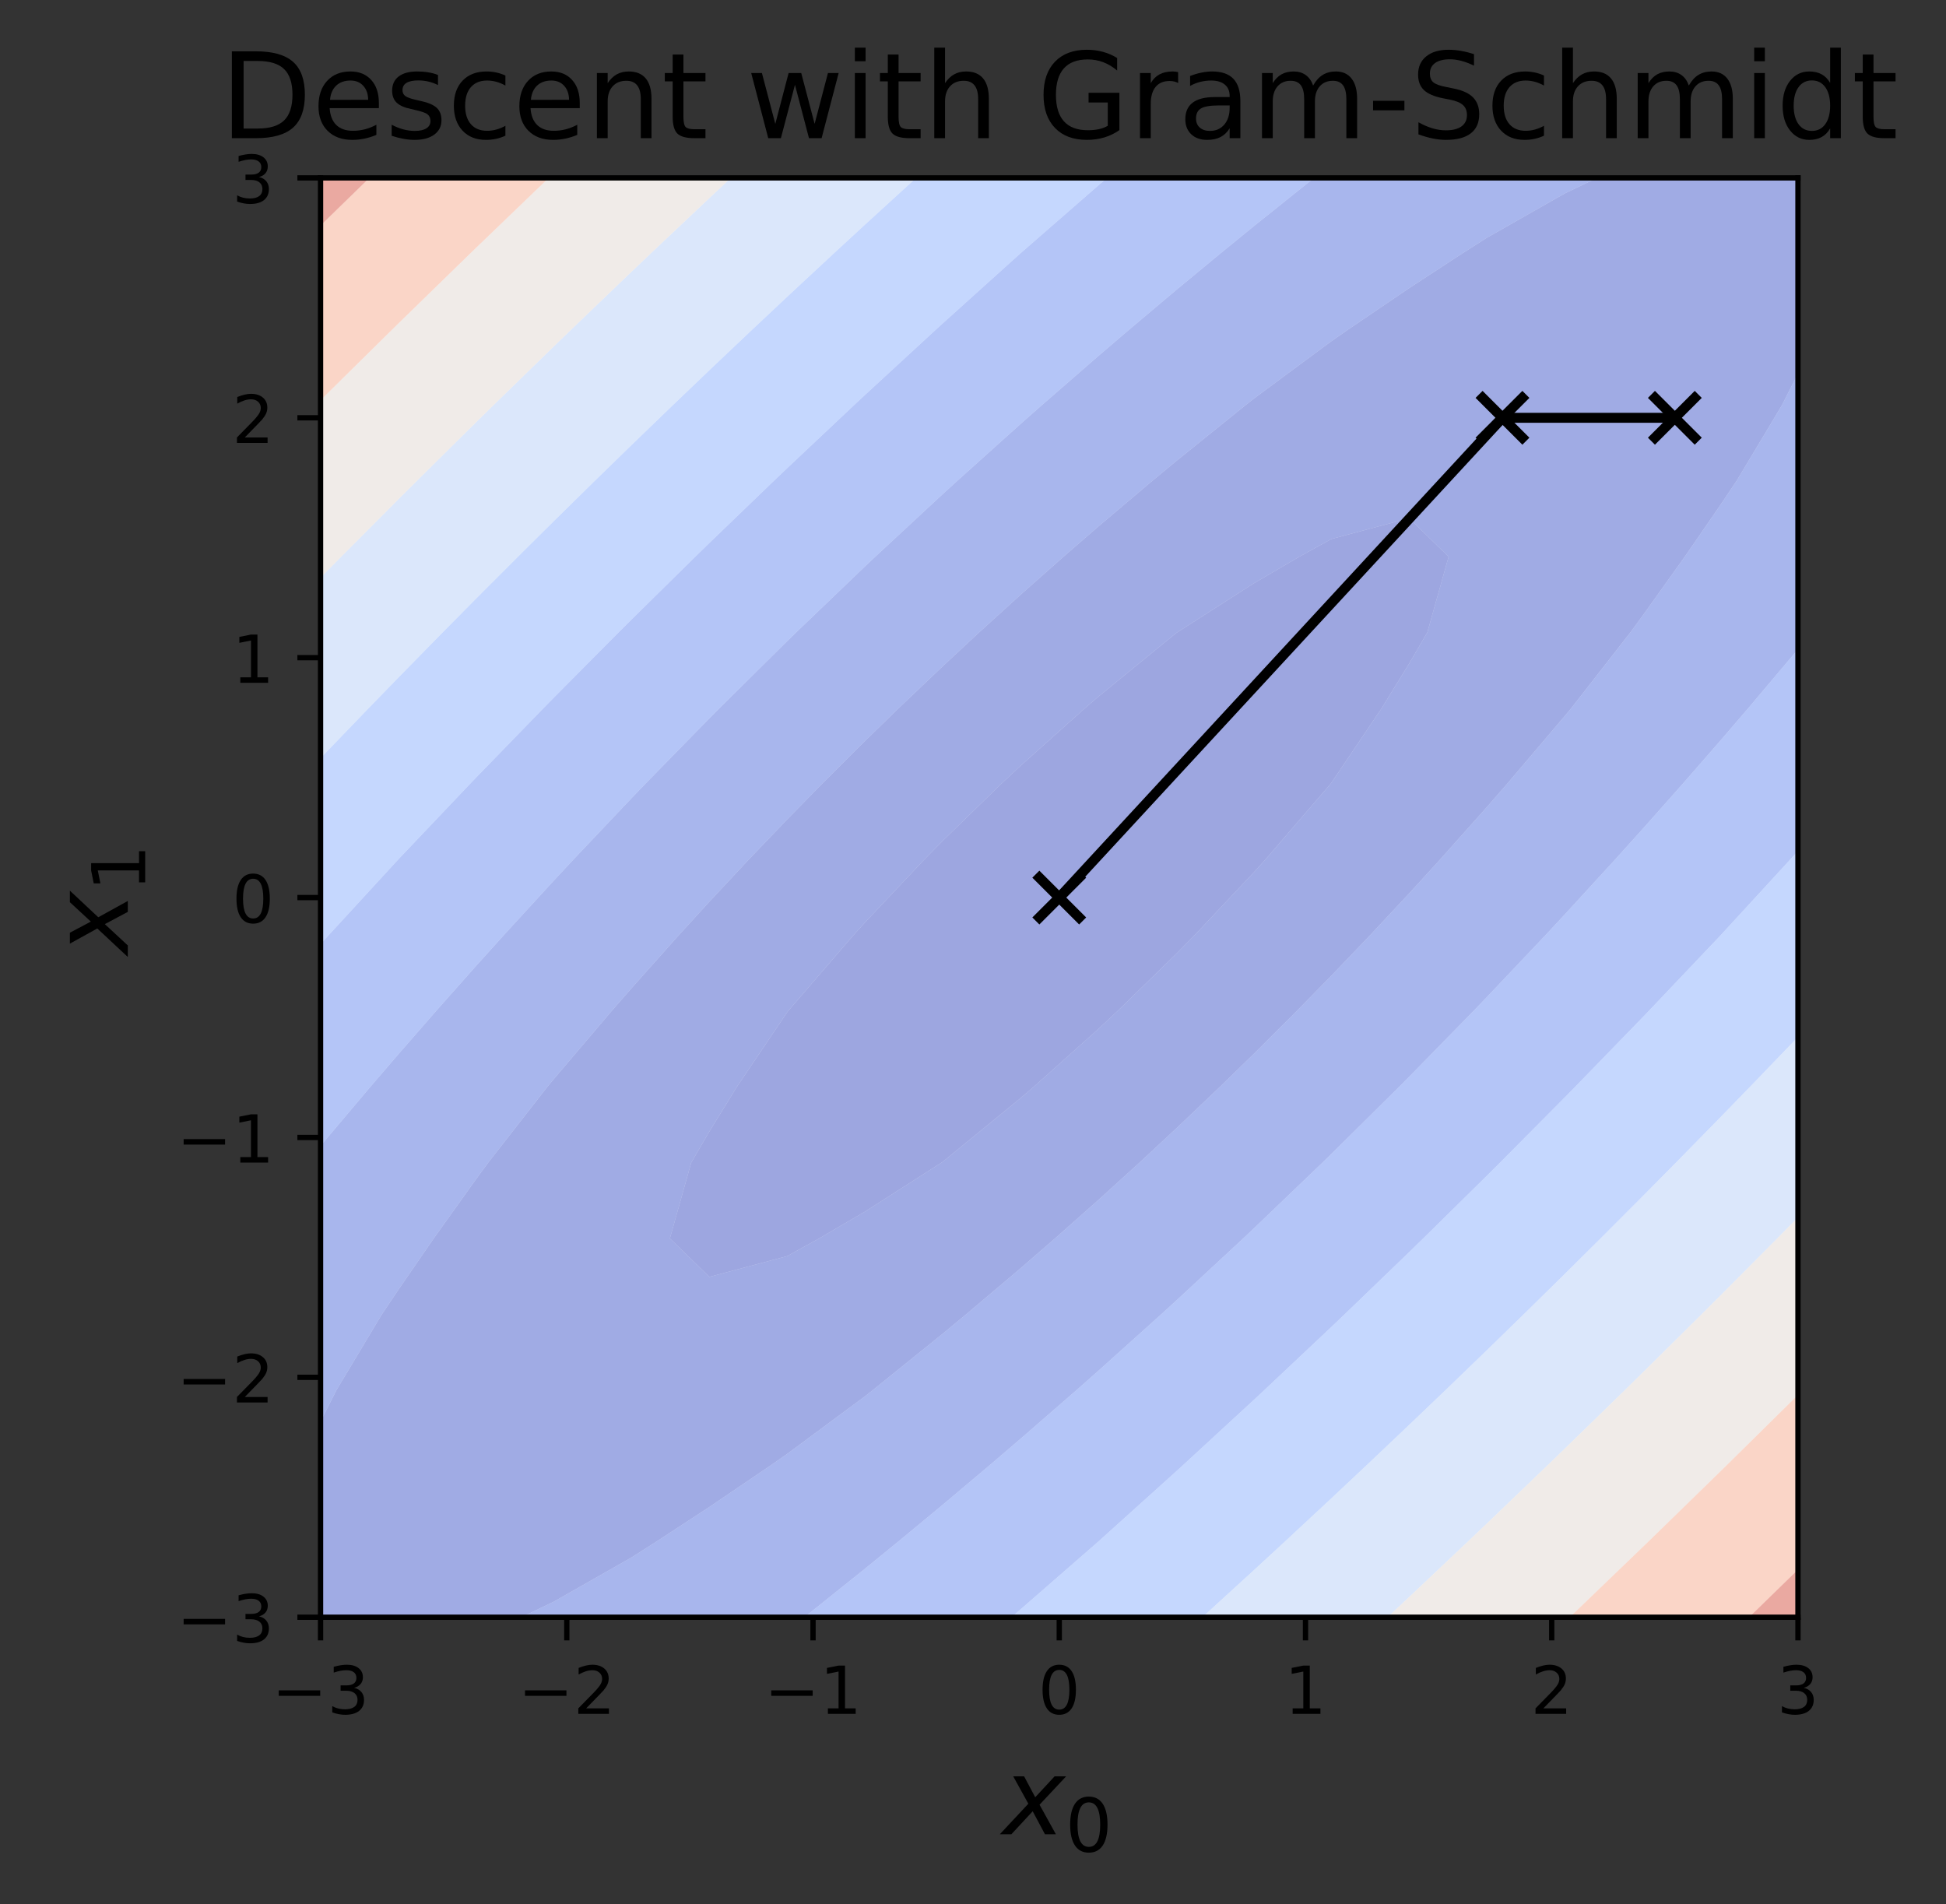 <?xml version="1.0" encoding="utf-8" standalone="no"?>
<!DOCTYPE svg PUBLIC "-//W3C//DTD SVG 1.1//EN"
  "http://www.w3.org/Graphics/SVG/1.1/DTD/svg11.dtd">
<!-- Created with matplotlib (https://matplotlib.org/) -->
<svg height="287.68pt" version="1.1" viewBox="0 0 293.992 287.68" width="293.992pt" xmlns="http://www.w3.org/2000/svg" xmlns:xlink="http://www.w3.org/1999/xlink">
 <rect x="0" y="0" width="293.992" height="287.68" fill="#333333" stroke="none"/>
 <defs>
  <style type="text/css">
*{stroke-linecap:butt;stroke-linejoin:round;}
  </style>
 </defs>
 <g id="figure_1">
  <g id="patch_1">
   <path d="M 0 287.68 
L 293.992 287.68 
L 293.992 0 
L 0 0 
z
" style="fill:none;"/>
  </g>
  <g id="axes_1">
   <g id="patch_2">
    <path d="M 48.427 244.317 
L 271.627 244.317 
L 271.627 26.877 
L 48.427 26.877 
z
" style="fill:#ffffff;"/>
   </g>
   <g id="PathCollection_1">
    <path clip-path="url(#p6af6efb501)" d="M 107.164 192.902 
L 118.911 189.768 
L 123.744 187.096 
L 130.659 183.054 
L 142.222 175.652 
L 142.406 175.527 
L 154.154 165.922 
L 156.148 164.208 
L 165.901 155.482 
L 168.81 152.764 
L 177.648 144.153 
L 180.439 141.319 
L 189.396 131.818 
L 191.155 129.875 
L 201.014 118.431 
L 201.143 118.251 
L 208.741 106.987 
L 212.89 100.25 
L 215.633 95.542 
L 218.85 84.098 
L 212.89 78.292 
L 201.143 81.426 
L 196.31 84.098 
L 189.396 88.14 
L 177.833 95.542 
L 177.648 95.668 
L 165.901 105.273 
L 163.907 106.987 
L 154.154 115.713 
L 151.244 118.431 
L 142.406 127.041 
L 139.616 129.875 
L 130.659 139.377 
L 128.899 141.319 
L 119.04 152.764 
L 118.911 152.943 
L 111.313 164.208 
L 107.164 170.944 
L 104.421 175.652 
L 101.204 187.096 
z
" style="fill:#3c4ec2;fill-opacity:0.5;"/>
   </g>
   <g id="PathCollection_2">
    <path clip-path="url(#p6af6efb501)" d="M 60.175 244.317 
L 71.922 244.317 
L 78.764 244.317 
L 83.669 241.966 
L 95.417 235.283 
L 99.197 232.873 
L 107.164 227.666 
L 116.36 221.429 
L 118.911 219.654 
L 130.659 210.955 
L 131.888 209.985 
L 142.406 201.501 
L 145.983 198.54 
L 154.154 191.631 
L 159.383 187.096 
L 165.901 181.317 
L 172.136 175.652 
L 177.648 170.529 
L 184.29 164.208 
L 189.396 159.234 
L 195.884 152.764 
L 201.143 147.394 
L 206.958 141.319 
L 212.89 134.969 
L 217.545 129.875 
L 224.638 121.916 
L 227.676 118.431 
L 236.385 108.184 
L 237.381 106.987 
L 246.31 95.542 
L 248.132 93.057 
L 254.535 84.098 
L 259.88 76.337 
L 262.353 72.654 
L 269.213 61.21 
L 271.627 56.431 
L 271.627 49.766 
L 271.627 38.321 
L 271.627 26.877 
L 259.88 26.877 
L 248.132 26.877 
L 241.29 26.877 
L 236.385 29.229 
L 224.638 35.912 
L 220.857 38.321 
L 212.89 43.528 
L 203.694 49.766 
L 201.143 51.541 
L 189.396 60.239 
L 188.167 61.21 
L 177.648 69.694 
L 174.071 72.654 
L 165.901 79.564 
L 160.672 84.098 
L 154.154 89.877 
L 147.918 95.542 
L 142.406 100.665 
L 135.765 106.987 
L 130.659 111.961 
L 124.17 118.431 
L 118.911 123.801 
L 113.096 129.875 
L 107.164 136.225 
L 102.51 141.319 
L 95.417 149.279 
L 92.378 152.764 
L 83.669 163.01 
L 82.673 164.208 
L 73.744 175.652 
L 71.922 178.137 
L 65.52 187.096 
L 60.175 194.858 
L 57.701 198.54 
L 50.841 209.985 
L 48.427 214.763 
L 48.427 221.429 
L 48.427 232.873 
L 48.427 244.317 
z
M 101.204 187.096 
L 104.421 175.652 
L 107.164 170.944 
L 111.313 164.208 
L 118.911 152.943 
L 119.04 152.764 
L 128.899 141.319 
L 130.659 139.377 
L 139.616 129.875 
L 142.406 127.041 
L 151.244 118.431 
L 154.154 115.713 
L 163.907 106.987 
L 165.901 105.273 
L 177.648 95.668 
L 177.833 95.542 
L 189.396 88.14 
L 196.31 84.098 
L 201.143 81.426 
L 212.89 78.292 
L 218.85 84.098 
L 215.633 95.542 
L 212.89 100.25 
L 208.741 106.987 
L 201.143 118.251 
L 201.014 118.431 
L 191.155 129.875 
L 189.396 131.818 
L 180.439 141.319 
L 177.648 144.153 
L 168.81 152.764 
L 165.901 155.482 
L 156.148 164.208 
L 154.154 165.922 
L 142.406 175.527 
L 142.222 175.652 
L 130.659 183.054 
L 123.744 187.096 
L 118.911 189.768 
L 107.164 192.902 
z
" style="fill:#4358cb;fill-opacity:0.5;"/>
   </g>
   <g id="PathCollection_3">
    <path clip-path="url(#p6af6efb501)" d="M 83.669 244.317 
L 95.417 244.317 
L 107.164 244.317 
L 118.911 244.317 
L 121.531 244.317 
L 130.659 237.006 
L 135.727 232.873 
L 142.406 227.344 
L 149.429 221.429 
L 154.154 217.388 
L 162.663 209.985 
L 165.901 207.124 
L 175.452 198.54 
L 177.648 196.535 
L 187.818 187.096 
L 189.396 185.608 
L 199.782 175.652 
L 201.143 174.326 
L 211.363 164.208 
L 212.89 162.671 
L 222.58 152.764 
L 224.638 150.624 
L 233.448 141.319 
L 236.385 138.165 
L 243.985 129.875 
L 248.132 125.273 
L 254.205 118.431 
L 259.88 111.924 
L 264.122 106.987 
L 271.627 98.094 
L 271.627 95.542 
L 271.627 84.098 
L 271.627 72.654 
L 271.627 61.21 
L 271.627 56.431 
L 269.213 61.21 
L 262.353 72.654 
L 259.88 76.337 
L 254.535 84.098 
L 248.132 93.057 
L 246.31 95.542 
L 237.381 106.987 
L 236.385 108.184 
L 227.676 118.431 
L 224.638 121.916 
L 217.545 129.875 
L 212.89 134.969 
L 206.958 141.319 
L 201.143 147.394 
L 195.884 152.764 
L 189.396 159.234 
L 184.29 164.208 
L 177.648 170.529 
L 172.136 175.652 
L 165.901 181.317 
L 159.383 187.096 
L 154.154 191.631 
L 145.983 198.54 
L 142.406 201.501 
L 131.888 209.985 
L 130.659 210.955 
L 118.911 219.654 
L 116.36 221.429 
L 107.164 227.666 
L 99.197 232.873 
L 95.417 235.283 
L 83.669 241.966 
L 78.764 244.317 
z
" style="fill:#536edd;fill-opacity:0.5;"/>
    <path clip-path="url(#p6af6efb501)" d="M 50.841 209.985 
L 57.701 198.54 
L 60.175 194.858 
L 65.52 187.096 
L 71.922 178.137 
L 73.744 175.652 
L 82.673 164.208 
L 83.669 163.01 
L 92.378 152.764 
L 95.417 149.279 
L 102.51 141.319 
L 107.164 136.225 
L 113.096 129.875 
L 118.911 123.801 
L 124.17 118.431 
L 130.659 111.961 
L 135.765 106.987 
L 142.406 100.665 
L 147.918 95.542 
L 154.154 89.877 
L 160.672 84.098 
L 165.901 79.564 
L 174.071 72.654 
L 177.648 69.694 
L 188.167 61.21 
L 189.396 60.239 
L 201.143 51.541 
L 203.694 49.766 
L 212.89 43.528 
L 220.857 38.321 
L 224.638 35.912 
L 236.385 29.229 
L 241.29 26.877 
L 236.385 26.877 
L 224.638 26.877 
L 212.89 26.877 
L 201.143 26.877 
L 198.524 26.877 
L 189.396 34.189 
L 184.328 38.321 
L 177.648 43.85 
L 170.625 49.766 
L 165.901 53.806 
L 157.392 61.21 
L 154.154 64.071 
L 144.603 72.654 
L 142.406 74.659 
L 132.236 84.098 
L 130.659 85.586 
L 120.272 95.542 
L 118.911 96.868 
L 108.691 106.987 
L 107.164 108.524 
L 97.475 118.431 
L 95.417 120.571 
L 86.606 129.875 
L 83.669 133.03 
L 76.069 141.319 
L 71.922 145.922 
L 65.85 152.764 
L 60.175 159.27 
L 55.932 164.208 
L 48.427 173.1 
L 48.427 175.652 
L 48.427 187.096 
L 48.427 198.54 
L 48.427 209.985 
L 48.427 214.763 
z
" style="fill:#536edd;fill-opacity:0.5;"/>
   </g>
   <g id="PathCollection_4">
    <path clip-path="url(#p6af6efb501)" d="M 130.659 244.317 
L 142.406 244.317 
L 152.809 244.317 
L 154.154 243.161 
L 165.901 232.917 
L 165.95 232.873 
L 177.648 222.33 
L 178.637 221.429 
L 189.396 211.514 
L 191.036 209.985 
L 201.143 200.462 
L 203.159 198.54 
L 212.89 189.165 
L 215.014 187.096 
L 224.638 177.616 
L 226.61 175.652 
L 236.385 165.806 
L 237.955 164.208 
L 248.132 153.726 
L 249.057 152.764 
L 259.88 141.367 
L 259.925 141.319 
L 270.44 129.875 
L 271.627 128.566 
L 271.627 118.431 
L 271.627 106.987 
L 271.627 98.094 
L 264.122 106.987 
L 259.88 111.924 
L 254.205 118.431 
L 248.132 125.273 
L 243.985 129.875 
L 236.385 138.165 
L 233.448 141.319 
L 224.638 150.624 
L 222.58 152.764 
L 212.89 162.671 
L 211.363 164.208 
L 201.143 174.326 
L 199.782 175.652 
L 189.396 185.608 
L 187.818 187.096 
L 177.648 196.535 
L 175.452 198.54 
L 165.901 207.124 
L 162.663 209.985 
L 154.154 217.388 
L 149.429 221.429 
L 142.406 227.344 
L 135.727 232.873 
L 130.659 237.006 
L 121.531 244.317 
z
" style="fill:#6b8df0;fill-opacity:0.5;"/>
    <path clip-path="url(#p6af6efb501)" d="M 55.932 164.208 
L 60.175 159.27 
L 65.85 152.764 
L 71.922 145.922 
L 76.069 141.319 
L 83.669 133.03 
L 86.606 129.875 
L 95.417 120.571 
L 97.475 118.431 
L 107.164 108.524 
L 108.691 106.987 
L 118.911 96.868 
L 120.272 95.542 
L 130.659 85.586 
L 132.236 84.098 
L 142.406 74.659 
L 144.603 72.654 
L 154.154 64.071 
L 157.392 61.21 
L 165.901 53.806 
L 170.625 49.766 
L 177.648 43.85 
L 184.328 38.321 
L 189.396 34.189 
L 198.524 26.877 
L 189.396 26.877 
L 177.648 26.877 
L 167.245 26.877 
L 165.901 28.034 
L 154.154 38.278 
L 154.104 38.321 
L 142.406 48.865 
L 141.418 49.766 
L 130.659 59.68 
L 129.018 61.21 
L 118.911 70.733 
L 116.895 72.654 
L 107.164 82.029 
L 105.04 84.098 
L 95.417 93.578 
L 93.445 95.542 
L 83.669 105.388 
L 82.099 106.987 
L 71.922 117.468 
L 70.997 118.431 
L 60.175 129.827 
L 60.13 129.875 
L 49.614 141.319 
L 48.427 142.629 
L 48.427 152.764 
L 48.427 164.208 
L 48.427 173.1 
z
" style="fill:#6b8df0;fill-opacity:0.5;"/>
   </g>
   <g id="PathCollection_5">
    <path clip-path="url(#p6af6efb501)" d="M 154.154 244.317 
L 165.901 244.317 
L 177.648 244.317 
L 181.655 244.317 
L 189.396 237.246 
L 194.137 232.873 
L 201.143 226.354 
L 206.387 221.429 
L 212.89 215.265 
L 218.411 209.985 
L 224.638 203.974 
L 230.215 198.54 
L 236.385 192.474 
L 241.805 187.096 
L 248.132 180.76 
L 253.188 175.652 
L 259.88 168.827 
L 264.368 164.208 
L 271.627 156.667 
L 271.627 152.764 
L 271.627 141.319 
L 271.627 129.875 
L 271.627 128.566 
L 270.44 129.875 
L 259.925 141.319 
L 259.88 141.367 
L 249.057 152.764 
L 248.132 153.726 
L 237.955 164.208 
L 236.385 165.806 
L 226.61 175.652 
L 224.638 177.616 
L 215.014 187.096 
L 212.89 189.165 
L 203.159 198.54 
L 201.143 200.462 
L 191.036 209.985 
L 189.396 211.514 
L 178.637 221.429 
L 177.648 222.33 
L 165.95 232.873 
L 165.901 232.917 
L 154.154 243.161 
L 152.809 244.317 
z
" style="fill:#8db0fe;fill-opacity:0.5;"/>
    <path clip-path="url(#p6af6efb501)" d="M 49.614 141.319 
L 60.13 129.875 
L 60.175 129.827 
L 70.997 118.431 
L 71.922 117.468 
L 82.099 106.987 
L 83.669 105.388 
L 93.445 95.542 
L 95.417 93.578 
L 105.04 84.098 
L 107.164 82.029 
L 116.895 72.654 
L 118.911 70.733 
L 129.018 61.21 
L 130.659 59.68 
L 141.418 49.766 
L 142.406 48.865 
L 154.104 38.321 
L 154.154 38.278 
L 165.901 28.034 
L 167.245 26.877 
L 165.901 26.877 
L 154.154 26.877 
L 142.406 26.877 
L 138.399 26.877 
L 130.659 33.949 
L 125.917 38.321 
L 118.911 44.84 
L 113.668 49.766 
L 107.164 55.929 
L 101.644 61.21 
L 95.417 67.221 
L 89.839 72.654 
L 83.669 78.72 
L 78.249 84.098 
L 71.922 90.434 
L 66.866 95.542 
L 60.175 102.367 
L 55.686 106.987 
L 48.427 114.527 
L 48.427 118.431 
L 48.427 129.875 
L 48.427 141.319 
L 48.427 142.629 
z
" style="fill:#8db0fe;fill-opacity:0.5;"/>
   </g>
   <g id="PathCollection_6">
    <path clip-path="url(#p6af6efb501)" d="M 189.396 244.317 
L 201.143 244.317 
L 209.638 244.317 
L 212.89 241.27 
L 221.782 232.873 
L 224.638 230.156 
L 233.736 221.429 
L 236.385 218.868 
L 245.504 209.985 
L 248.132 207.404 
L 257.09 198.54 
L 259.88 195.758 
L 268.499 187.096 
L 271.627 183.927 
L 271.627 175.652 
L 271.627 164.208 
L 271.627 156.667 
L 264.368 164.208 
L 259.88 168.827 
L 253.188 175.652 
L 248.132 180.76 
L 241.805 187.096 
L 236.385 192.474 
L 230.215 198.54 
L 224.638 203.974 
L 218.411 209.985 
L 212.89 215.265 
L 206.387 221.429 
L 201.143 226.354 
L 194.137 232.873 
L 189.396 237.246 
L 181.655 244.317 
z
" style="fill:#b9d0f9;fill-opacity:0.5;"/>
    <path clip-path="url(#p6af6efb501)" d="M 55.686 106.987 
L 60.175 102.367 
L 66.866 95.542 
L 71.922 90.434 
L 78.249 84.098 
L 83.669 78.72 
L 89.839 72.654 
L 95.417 67.221 
L 101.644 61.21 
L 107.164 55.929 
L 113.668 49.766 
L 118.911 44.84 
L 125.917 38.321 
L 130.659 33.949 
L 138.399 26.877 
L 130.659 26.877 
L 118.911 26.877 
L 110.417 26.877 
L 107.164 29.925 
L 98.272 38.321 
L 95.417 41.039 
L 86.318 49.766 
L 83.669 52.326 
L 74.55 61.21 
L 71.922 63.79 
L 62.964 72.654 
L 60.175 75.436 
L 51.555 84.098 
L 48.427 87.267 
L 48.427 95.542 
L 48.427 106.987 
L 48.427 114.527 
z
" style="fill:#b9d0f9;fill-opacity:0.5;"/>
   </g>
   <g id="PathCollection_7">
    <path clip-path="url(#p6af6efb501)" d="M 212.89 244.317 
L 224.638 244.317 
L 236.385 244.317 
L 237.152 244.317 
L 248.132 233.756 
L 249.045 232.873 
L 259.88 222.317 
L 260.786 221.429 
L 271.627 210.732 
L 271.627 209.985 
L 271.627 198.54 
L 271.627 187.096 
L 271.627 183.927 
L 268.499 187.096 
L 259.88 195.758 
L 257.09 198.54 
L 248.132 207.404 
L 245.504 209.985 
L 236.385 218.868 
L 233.736 221.429 
L 224.638 230.156 
L 221.782 232.873 
L 212.89 241.27 
L 209.638 244.317 
z
" style="fill:#e3d9d3;fill-opacity:0.5;"/>
    <path clip-path="url(#p6af6efb501)" d="M 51.555 84.098 
L 60.175 75.436 
L 62.964 72.654 
L 71.922 63.79 
L 74.55 61.21 
L 83.669 52.326 
L 86.318 49.766 
L 95.417 41.039 
L 98.272 38.321 
L 107.164 29.925 
L 110.417 26.877 
L 107.164 26.877 
L 95.417 26.877 
L 83.669 26.877 
L 82.902 26.877 
L 71.922 37.438 
L 71.01 38.321 
L 60.175 48.877 
L 59.268 49.766 
L 48.427 60.463 
L 48.427 61.21 
L 48.427 72.654 
L 48.427 84.098 
L 48.427 87.267 
z
" style="fill:#e3d9d3;fill-opacity:0.5;"/>
   </g>
   <g id="PathCollection_8">
    <path clip-path="url(#p6af6efb501)" d="M 248.132 244.317 
L 259.88 244.317 
L 264.244 244.317 
L 271.627 237.124 
L 271.627 232.873 
L 271.627 221.429 
L 271.627 210.732 
L 260.786 221.429 
L 259.88 222.317 
L 249.045 232.873 
L 248.132 233.756 
L 237.152 244.317 
z
" style="fill:#f7ad90;fill-opacity:0.5;"/>
    <path clip-path="url(#p6af6efb501)" d="M 59.268 49.766 
L 60.175 48.877 
L 71.01 38.321 
L 71.922 37.438 
L 82.902 26.877 
L 71.922 26.877 
L 60.175 26.877 
L 55.811 26.877 
L 48.427 34.07 
L 48.427 38.321 
L 48.427 49.766 
L 48.427 60.463 
z
" style="fill:#f7ad90;fill-opacity:0.5;"/>
   </g>
   <g id="PathCollection_9">
    <path clip-path="url(#p6af6efb501)" d="M 271.627 244.317 
L 271.627 237.124 
L 264.244 244.317 
z
" style="fill:#d75445;fill-opacity:0.5;"/>
    <path clip-path="url(#p6af6efb501)" d="M 55.811 26.877 
L 48.427 26.877 
L 48.427 34.07 
z
" style="fill:#d75445;fill-opacity:0.5;"/>
   </g>
   <g id="PathCollection_10">
    <defs>
     <path d="M -3.536 3.536 
L 3.536 -3.536 
M -3.536 -3.536 
L 3.536 3.536 
" id="md9b372aa8b" style="stroke:#000000;stroke-width:1.5;"/>
    </defs>
    <g clip-path="url(#p6af6efb501)">
     <use style="stroke:#000000;stroke-width:1.5;" x="253.027" xlink:href="#md9b372aa8b" y="63.117"/>
     <use style="stroke:#000000;stroke-width:1.5;" x="226.987" xlink:href="#md9b372aa8b" y="63.117"/>
     <use style="stroke:#000000;stroke-width:1.5;" x="160.027" xlink:href="#md9b372aa8b" y="135.597"/>
    </g>
   </g>
   <g id="matplotlib.axis_1">
    <g id="xtick_1">
     <g id="line2d_1">
      <defs>
       <path d="M 0 0 
L 0 3.5 
" id="m5ddd88ee0c" style="stroke:#000000;stroke-width:0.8;"/>
      </defs>
      <g>
       <use style="stroke:#000000;stroke-width:0.8;" x="48.427" xlink:href="#m5ddd88ee0c" y="244.317"/>
      </g>
     </g>
     <g id="text_1">
      <!-- −3 -->
      <defs>
       <path d="M 10.594 35.5 
L 73.188 35.5 
L 73.188 27.203 
L 10.594 27.203 
z
" id="DejaVuSans-8722"/>
       <path d="M 40.578 39.312 
Q 47.656 37.797 51.625 33 
Q 55.609 28.219 55.609 21.188 
Q 55.609 10.406 48.188 4.484 
Q 40.766 -1.422 27.094 -1.422 
Q 22.516 -1.422 17.656 -0.516 
Q 12.797 0.391 7.625 2.203 
L 7.625 11.719 
Q 11.719 9.328 16.594 8.109 
Q 21.484 6.891 26.812 6.891 
Q 36.078 6.891 40.938 10.547 
Q 45.797 14.203 45.797 21.188 
Q 45.797 27.641 41.281 31.266 
Q 36.766 34.906 28.719 34.906 
L 20.219 34.906 
L 20.219 43.016 
L 29.109 43.016 
Q 36.375 43.016 40.234 45.922 
Q 44.094 48.828 44.094 54.297 
Q 44.094 59.906 40.109 62.906 
Q 36.141 65.922 28.719 65.922 
Q 24.656 65.922 20.016 65.031 
Q 15.375 64.156 9.812 62.312 
L 9.812 71.094 
Q 15.438 72.656 20.344 73.438 
Q 25.25 74.219 29.594 74.219 
Q 40.828 74.219 47.359 69.109 
Q 53.906 64.016 53.906 55.328 
Q 53.906 49.266 50.438 45.094 
Q 46.969 40.922 40.578 39.312 
z
" id="DejaVuSans-51"/>
      </defs>
      <g transform="translate(41.056 258.916)scale(0.1 -0.1)">
       <use xlink:href="#DejaVuSans-8722"/>
       <use x="83.789" xlink:href="#DejaVuSans-51"/>
      </g>
     </g>
    </g>
    <g id="xtick_2">
     <g id="line2d_2">
      <g>
       <use style="stroke:#000000;stroke-width:0.8;" x="85.627" xlink:href="#m5ddd88ee0c" y="244.317"/>
      </g>
     </g>
     <g id="text_2">
      <!-- −2 -->
      <defs>
       <path d="M 19.188 8.297 
L 53.609 8.297 
L 53.609 0 
L 7.328 0 
L 7.328 8.297 
Q 12.938 14.109 22.625 23.891 
Q 32.328 33.688 34.812 36.531 
Q 39.547 41.844 41.422 45.531 
Q 43.312 49.219 43.312 52.781 
Q 43.312 58.594 39.234 62.25 
Q 35.156 65.922 28.609 65.922 
Q 23.969 65.922 18.812 64.312 
Q 13.672 62.703 7.812 59.422 
L 7.812 69.391 
Q 13.766 71.781 18.938 73 
Q 24.125 74.219 28.422 74.219 
Q 39.75 74.219 46.484 68.547 
Q 53.219 62.891 53.219 53.422 
Q 53.219 48.922 51.531 44.891 
Q 49.859 40.875 45.406 35.406 
Q 44.188 33.984 37.641 27.219 
Q 31.109 20.453 19.188 8.297 
z
" id="DejaVuSans-50"/>
      </defs>
      <g transform="translate(78.256 258.916)scale(0.1 -0.1)">
       <use xlink:href="#DejaVuSans-8722"/>
       <use x="83.789" xlink:href="#DejaVuSans-50"/>
      </g>
     </g>
    </g>
    <g id="xtick_3">
     <g id="line2d_3">
      <g>
       <use style="stroke:#000000;stroke-width:0.8;" x="122.827" xlink:href="#m5ddd88ee0c" y="244.317"/>
      </g>
     </g>
     <g id="text_3">
      <!-- −1 -->
      <defs>
       <path d="M 12.406 8.297 
L 28.516 8.297 
L 28.516 63.922 
L 10.984 60.406 
L 10.984 69.391 
L 28.422 72.906 
L 38.281 72.906 
L 38.281 8.297 
L 54.391 8.297 
L 54.391 0 
L 12.406 0 
z
" id="DejaVuSans-49"/>
      </defs>
      <g transform="translate(115.456 258.916)scale(0.1 -0.1)">
       <use xlink:href="#DejaVuSans-8722"/>
       <use x="83.789" xlink:href="#DejaVuSans-49"/>
      </g>
     </g>
    </g>
    <g id="xtick_4">
     <g id="line2d_4">
      <g>
       <use style="stroke:#000000;stroke-width:0.8;" x="160.027" xlink:href="#m5ddd88ee0c" y="244.317"/>
      </g>
     </g>
     <g id="text_4">
      <!-- 0 -->
      <defs>
       <path d="M 31.781 66.406 
Q 24.172 66.406 20.328 58.906 
Q 16.5 51.422 16.5 36.375 
Q 16.5 21.391 20.328 13.891 
Q 24.172 6.391 31.781 6.391 
Q 39.453 6.391 43.281 13.891 
Q 47.125 21.391 47.125 36.375 
Q 47.125 51.422 43.281 58.906 
Q 39.453 66.406 31.781 66.406 
z
M 31.781 74.219 
Q 44.047 74.219 50.516 64.516 
Q 56.984 54.828 56.984 36.375 
Q 56.984 17.969 50.516 8.266 
Q 44.047 -1.422 31.781 -1.422 
Q 19.531 -1.422 13.062 8.266 
Q 6.594 17.969 6.594 36.375 
Q 6.594 54.828 13.062 64.516 
Q 19.531 74.219 31.781 74.219 
z
" id="DejaVuSans-48"/>
      </defs>
      <g transform="translate(156.846 258.916)scale(0.1 -0.1)">
       <use xlink:href="#DejaVuSans-48"/>
      </g>
     </g>
    </g>
    <g id="xtick_5">
     <g id="line2d_5">
      <g>
       <use style="stroke:#000000;stroke-width:0.8;" x="197.227" xlink:href="#m5ddd88ee0c" y="244.317"/>
      </g>
     </g>
     <g id="text_5">
      <!-- 1 -->
      <g transform="translate(194.046 258.916)scale(0.1 -0.1)">
       <use xlink:href="#DejaVuSans-49"/>
      </g>
     </g>
    </g>
    <g id="xtick_6">
     <g id="line2d_6">
      <g>
       <use style="stroke:#000000;stroke-width:0.8;" x="234.427" xlink:href="#m5ddd88ee0c" y="244.317"/>
      </g>
     </g>
     <g id="text_6">
      <!-- 2 -->
      <g transform="translate(231.246 258.916)scale(0.1 -0.1)">
       <use xlink:href="#DejaVuSans-50"/>
      </g>
     </g>
    </g>
    <g id="xtick_7">
     <g id="line2d_7">
      <g>
       <use style="stroke:#000000;stroke-width:0.8;" x="271.627" xlink:href="#m5ddd88ee0c" y="244.317"/>
      </g>
     </g>
     <g id="text_7">
      <!-- 3 -->
      <g transform="translate(268.446 258.916)scale(0.1 -0.1)">
       <use xlink:href="#DejaVuSans-51"/>
      </g>
     </g>
    </g>
    <g id="text_8">
     <!-- $x_0$ -->
     <defs>
      <path d="M 60.016 54.688 
L 34.906 27.875 
L 50.297 0 
L 39.984 0 
L 28.422 21.688 
L 8.297 0 
L -2.594 0 
L 24.312 28.812 
L 10.016 54.688 
L 20.312 54.688 
L 30.812 34.906 
L 49.125 54.688 
z
" id="DejaVuSans-Oblique-120"/>
     </defs>
     <g transform="translate(151.467 277.153)scale(0.16 -0.16)">
      <use transform="translate(0 0.312)" xlink:href="#DejaVuSans-Oblique-120"/>
      <use transform="translate(59.18 -16.094)scale(0.7)" xlink:href="#DejaVuSans-48"/>
     </g>
    </g>
   </g>
   <g id="matplotlib.axis_2">
    <g id="ytick_1">
     <g id="line2d_8">
      <defs>
       <path d="M 0 0 
L -3.5 0 
" id="m84494c6f92" style="stroke:#000000;stroke-width:0.8;"/>
      </defs>
      <g>
       <use style="stroke:#000000;stroke-width:0.8;" x="48.427" xlink:href="#m84494c6f92" y="244.317"/>
      </g>
     </g>
     <g id="text_9">
      <!-- −3 -->
      <g transform="translate(26.685 248.116)scale(0.1 -0.1)">
       <use xlink:href="#DejaVuSans-8722"/>
       <use x="83.789" xlink:href="#DejaVuSans-51"/>
      </g>
     </g>
    </g>
    <g id="ytick_2">
     <g id="line2d_9">
      <g>
       <use style="stroke:#000000;stroke-width:0.8;" x="48.427" xlink:href="#m84494c6f92" y="208.077"/>
      </g>
     </g>
     <g id="text_10">
      <!-- −2 -->
      <g transform="translate(26.685 211.876)scale(0.1 -0.1)">
       <use xlink:href="#DejaVuSans-8722"/>
       <use x="83.789" xlink:href="#DejaVuSans-50"/>
      </g>
     </g>
    </g>
    <g id="ytick_3">
     <g id="line2d_10">
      <g>
       <use style="stroke:#000000;stroke-width:0.8;" x="48.427" xlink:href="#m84494c6f92" y="171.837"/>
      </g>
     </g>
     <g id="text_11">
      <!-- −1 -->
      <g transform="translate(26.685 175.636)scale(0.1 -0.1)">
       <use xlink:href="#DejaVuSans-8722"/>
       <use x="83.789" xlink:href="#DejaVuSans-49"/>
      </g>
     </g>
    </g>
    <g id="ytick_4">
     <g id="line2d_11">
      <g>
       <use style="stroke:#000000;stroke-width:0.8;" x="48.427" xlink:href="#m84494c6f92" y="135.597"/>
      </g>
     </g>
     <g id="text_12">
      <!-- 0 -->
      <g transform="translate(35.065 139.396)scale(0.1 -0.1)">
       <use xlink:href="#DejaVuSans-48"/>
      </g>
     </g>
    </g>
    <g id="ytick_5">
     <g id="line2d_12">
      <g>
       <use style="stroke:#000000;stroke-width:0.8;" x="48.427" xlink:href="#m84494c6f92" y="99.357"/>
      </g>
     </g>
     <g id="text_13">
      <!-- 1 -->
      <g transform="translate(35.065 103.156)scale(0.1 -0.1)">
       <use xlink:href="#DejaVuSans-49"/>
      </g>
     </g>
    </g>
    <g id="ytick_6">
     <g id="line2d_13">
      <g>
       <use style="stroke:#000000;stroke-width:0.8;" x="48.427" xlink:href="#m84494c6f92" y="63.117"/>
      </g>
     </g>
     <g id="text_14">
      <!-- 2 -->
      <g transform="translate(35.065 66.916)scale(0.1 -0.1)">
       <use xlink:href="#DejaVuSans-50"/>
      </g>
     </g>
    </g>
    <g id="ytick_7">
     <g id="line2d_14">
      <g>
       <use style="stroke:#000000;stroke-width:0.8;" x="48.427" xlink:href="#m84494c6f92" y="26.877"/>
      </g>
     </g>
     <g id="text_15">
      <!-- 3 -->
      <g transform="translate(35.065 30.676)scale(0.1 -0.1)">
       <use xlink:href="#DejaVuSans-51"/>
      </g>
     </g>
    </g>
    <g id="text_16">
     <!-- $x_1$ -->
     <g transform="translate(19.358 144.157)rotate(-90)scale(0.16 -0.16)">
      <use transform="translate(0 0.312)" xlink:href="#DejaVuSans-Oblique-120"/>
      <use transform="translate(59.18 -16.094)scale(0.7)" xlink:href="#DejaVuSans-49"/>
     </g>
    </g>
   </g>
   <g id="line2d_15">
    <path clip-path="url(#p6af6efb501)" d="M 253.027 63.117 
L 226.987 63.117 
L 160.027 135.597 
" style="fill:none;stroke:#000000;stroke-linecap:square;stroke-width:1.5;"/>
   </g>
   <g id="patch_3">
    <path d="M 48.427 244.317 
L 48.427 26.877 
" style="fill:none;stroke:#000000;stroke-linecap:square;stroke-linejoin:miter;stroke-width:0.8;"/>
   </g>
   <g id="patch_4">
    <path d="M 271.627 244.317 
L 271.627 26.877 
" style="fill:none;stroke:#000000;stroke-linecap:square;stroke-linejoin:miter;stroke-width:0.8;"/>
   </g>
   <g id="patch_5">
    <path d="M 48.427 244.317 
L 271.627 244.317 
" style="fill:none;stroke:#000000;stroke-linecap:square;stroke-linejoin:miter;stroke-width:0.8;"/>
   </g>
   <g id="patch_6">
    <path d="M 48.427 26.877 
L 271.627 26.877 
" style="fill:none;stroke:#000000;stroke-linecap:square;stroke-linejoin:miter;stroke-width:0.8;"/>
   </g>
   <g id="text_17">
    <!-- Descent with Gram-Schmidt -->
    <defs>
     <path d="M 19.672 64.797 
L 19.672 8.109 
L 31.594 8.109 
Q 46.688 8.109 53.688 14.938 
Q 60.688 21.781 60.688 36.531 
Q 60.688 51.172 53.688 57.984 
Q 46.688 64.797 31.594 64.797 
z
M 9.812 72.906 
L 30.078 72.906 
Q 51.266 72.906 61.172 64.094 
Q 71.094 55.281 71.094 36.531 
Q 71.094 17.672 61.125 8.828 
Q 51.172 0 30.078 0 
L 9.812 0 
z
" id="DejaVuSans-68"/>
     <path d="M 56.203 29.594 
L 56.203 25.203 
L 14.891 25.203 
Q 15.484 15.922 20.484 11.062 
Q 25.484 6.203 34.422 6.203 
Q 39.594 6.203 44.453 7.469 
Q 49.312 8.734 54.109 11.281 
L 54.109 2.781 
Q 49.266 0.734 44.188 -0.344 
Q 39.109 -1.422 33.891 -1.422 
Q 20.797 -1.422 13.156 6.188 
Q 5.516 13.812 5.516 26.812 
Q 5.516 40.234 12.766 48.109 
Q 20.016 56 32.328 56 
Q 43.359 56 49.781 48.891 
Q 56.203 41.797 56.203 29.594 
z
M 47.219 32.234 
Q 47.125 39.594 43.094 43.984 
Q 39.062 48.391 32.422 48.391 
Q 24.906 48.391 20.391 44.141 
Q 15.875 39.891 15.188 32.172 
z
" id="DejaVuSans-101"/>
     <path d="M 44.281 53.078 
L 44.281 44.578 
Q 40.484 46.531 36.375 47.5 
Q 32.281 48.484 27.875 48.484 
Q 21.188 48.484 17.844 46.438 
Q 14.5 44.391 14.5 40.281 
Q 14.5 37.156 16.891 35.375 
Q 19.281 33.594 26.516 31.984 
L 29.594 31.297 
Q 39.156 29.25 43.188 25.516 
Q 47.219 21.781 47.219 15.094 
Q 47.219 7.469 41.188 3.016 
Q 35.156 -1.422 24.609 -1.422 
Q 20.219 -1.422 15.453 -0.562 
Q 10.688 0.297 5.422 2 
L 5.422 11.281 
Q 10.406 8.688 15.234 7.391 
Q 20.062 6.109 24.812 6.109 
Q 31.156 6.109 34.562 8.281 
Q 37.984 10.453 37.984 14.406 
Q 37.984 18.062 35.516 20.016 
Q 33.062 21.969 24.703 23.781 
L 21.578 24.516 
Q 13.234 26.266 9.516 29.906 
Q 5.812 33.547 5.812 39.891 
Q 5.812 47.609 11.281 51.797 
Q 16.75 56 26.812 56 
Q 31.781 56 36.172 55.266 
Q 40.578 54.547 44.281 53.078 
z
" id="DejaVuSans-115"/>
     <path d="M 48.781 52.594 
L 48.781 44.188 
Q 44.969 46.297 41.141 47.344 
Q 37.312 48.391 33.406 48.391 
Q 24.656 48.391 19.812 42.844 
Q 14.984 37.312 14.984 27.297 
Q 14.984 17.281 19.812 11.734 
Q 24.656 6.203 33.406 6.203 
Q 37.312 6.203 41.141 7.25 
Q 44.969 8.297 48.781 10.406 
L 48.781 2.094 
Q 45.016 0.344 40.984 -0.531 
Q 36.969 -1.422 32.422 -1.422 
Q 20.062 -1.422 12.781 6.344 
Q 5.516 14.109 5.516 27.297 
Q 5.516 40.672 12.859 48.328 
Q 20.219 56 33.016 56 
Q 37.156 56 41.109 55.141 
Q 45.062 54.297 48.781 52.594 
z
" id="DejaVuSans-99"/>
     <path d="M 54.891 33.016 
L 54.891 0 
L 45.906 0 
L 45.906 32.719 
Q 45.906 40.484 42.875 44.328 
Q 39.844 48.188 33.797 48.188 
Q 26.516 48.188 22.312 43.547 
Q 18.109 38.922 18.109 30.906 
L 18.109 0 
L 9.078 0 
L 9.078 54.688 
L 18.109 54.688 
L 18.109 46.188 
Q 21.344 51.125 25.703 53.562 
Q 30.078 56 35.797 56 
Q 45.219 56 50.047 50.172 
Q 54.891 44.344 54.891 33.016 
z
" id="DejaVuSans-110"/>
     <path d="M 18.312 70.219 
L 18.312 54.688 
L 36.812 54.688 
L 36.812 47.703 
L 18.312 47.703 
L 18.312 18.016 
Q 18.312 11.328 20.141 9.422 
Q 21.969 7.516 27.594 7.516 
L 36.812 7.516 
L 36.812 0 
L 27.594 0 
Q 17.188 0 13.234 3.875 
Q 9.281 7.766 9.281 18.016 
L 9.281 47.703 
L 2.688 47.703 
L 2.688 54.688 
L 9.281 54.688 
L 9.281 70.219 
z
" id="DejaVuSans-116"/>
     <path id="DejaVuSans-32"/>
     <path d="M 4.203 54.688 
L 13.188 54.688 
L 24.422 12.016 
L 35.594 54.688 
L 46.188 54.688 
L 57.422 12.016 
L 68.609 54.688 
L 77.594 54.688 
L 63.281 0 
L 52.688 0 
L 40.922 44.828 
L 29.109 0 
L 18.5 0 
z
" id="DejaVuSans-119"/>
     <path d="M 9.422 54.688 
L 18.406 54.688 
L 18.406 0 
L 9.422 0 
z
M 9.422 75.984 
L 18.406 75.984 
L 18.406 64.594 
L 9.422 64.594 
z
" id="DejaVuSans-105"/>
     <path d="M 54.891 33.016 
L 54.891 0 
L 45.906 0 
L 45.906 32.719 
Q 45.906 40.484 42.875 44.328 
Q 39.844 48.188 33.797 48.188 
Q 26.516 48.188 22.312 43.547 
Q 18.109 38.922 18.109 30.906 
L 18.109 0 
L 9.078 0 
L 9.078 75.984 
L 18.109 75.984 
L 18.109 46.188 
Q 21.344 51.125 25.703 53.562 
Q 30.078 56 35.797 56 
Q 45.219 56 50.047 50.172 
Q 54.891 44.344 54.891 33.016 
z
" id="DejaVuSans-104"/>
     <path d="M 59.516 10.406 
L 59.516 29.984 
L 43.406 29.984 
L 43.406 38.094 
L 69.281 38.094 
L 69.281 6.781 
Q 63.578 2.734 56.688 0.656 
Q 49.812 -1.422 42 -1.422 
Q 24.906 -1.422 15.25 8.562 
Q 5.609 18.562 5.609 36.375 
Q 5.609 54.25 15.25 64.234 
Q 24.906 74.219 42 74.219 
Q 49.125 74.219 55.547 72.453 
Q 61.969 70.703 67.391 67.281 
L 67.391 56.781 
Q 61.922 61.422 55.766 63.766 
Q 49.609 66.109 42.828 66.109 
Q 29.438 66.109 22.719 58.641 
Q 16.016 51.172 16.016 36.375 
Q 16.016 21.625 22.719 14.156 
Q 29.438 6.688 42.828 6.688 
Q 48.047 6.688 52.141 7.594 
Q 56.25 8.5 59.516 10.406 
z
" id="DejaVuSans-71"/>
     <path d="M 41.109 46.297 
Q 39.594 47.172 37.812 47.578 
Q 36.031 48 33.891 48 
Q 26.266 48 22.188 43.047 
Q 18.109 38.094 18.109 28.812 
L 18.109 0 
L 9.078 0 
L 9.078 54.688 
L 18.109 54.688 
L 18.109 46.188 
Q 20.953 51.172 25.484 53.578 
Q 30.031 56 36.531 56 
Q 37.453 56 38.578 55.875 
Q 39.703 55.766 41.062 55.516 
z
" id="DejaVuSans-114"/>
     <path d="M 34.281 27.484 
Q 23.391 27.484 19.188 25 
Q 14.984 22.516 14.984 16.5 
Q 14.984 11.719 18.141 8.906 
Q 21.297 6.109 26.703 6.109 
Q 34.188 6.109 38.703 11.406 
Q 43.219 16.703 43.219 25.484 
L 43.219 27.484 
z
M 52.203 31.203 
L 52.203 0 
L 43.219 0 
L 43.219 8.297 
Q 40.141 3.328 35.547 0.953 
Q 30.953 -1.422 24.312 -1.422 
Q 15.922 -1.422 10.953 3.297 
Q 6 8.016 6 15.922 
Q 6 25.141 12.172 29.828 
Q 18.359 34.516 30.609 34.516 
L 43.219 34.516 
L 43.219 35.406 
Q 43.219 41.609 39.141 45 
Q 35.062 48.391 27.688 48.391 
Q 23 48.391 18.547 47.266 
Q 14.109 46.141 10.016 43.891 
L 10.016 52.203 
Q 14.938 54.109 19.578 55.047 
Q 24.219 56 28.609 56 
Q 40.484 56 46.344 49.844 
Q 52.203 43.703 52.203 31.203 
z
" id="DejaVuSans-97"/>
     <path d="M 52 44.188 
Q 55.375 50.25 60.062 53.125 
Q 64.75 56 71.094 56 
Q 79.641 56 84.281 50.016 
Q 88.922 44.047 88.922 33.016 
L 88.922 0 
L 79.891 0 
L 79.891 32.719 
Q 79.891 40.578 77.094 44.375 
Q 74.312 48.188 68.609 48.188 
Q 61.625 48.188 57.562 43.547 
Q 53.516 38.922 53.516 30.906 
L 53.516 0 
L 44.484 0 
L 44.484 32.719 
Q 44.484 40.625 41.703 44.406 
Q 38.922 48.188 33.109 48.188 
Q 26.219 48.188 22.156 43.531 
Q 18.109 38.875 18.109 30.906 
L 18.109 0 
L 9.078 0 
L 9.078 54.688 
L 18.109 54.688 
L 18.109 46.188 
Q 21.188 51.219 25.484 53.609 
Q 29.781 56 35.688 56 
Q 41.656 56 45.828 52.969 
Q 50 49.953 52 44.188 
z
" id="DejaVuSans-109"/>
     <path d="M 4.891 31.391 
L 31.203 31.391 
L 31.203 23.391 
L 4.891 23.391 
z
" id="DejaVuSans-45"/>
     <path d="M 53.516 70.516 
L 53.516 60.891 
Q 47.906 63.578 42.922 64.891 
Q 37.938 66.219 33.297 66.219 
Q 25.25 66.219 20.875 63.094 
Q 16.5 59.969 16.5 54.203 
Q 16.5 49.359 19.406 46.891 
Q 22.312 44.438 30.422 42.922 
L 36.375 41.703 
Q 47.406 39.594 52.656 34.297 
Q 57.906 29 57.906 20.125 
Q 57.906 9.516 50.797 4.047 
Q 43.703 -1.422 29.984 -1.422 
Q 24.812 -1.422 18.969 -0.25 
Q 13.141 0.922 6.891 3.219 
L 6.891 13.375 
Q 12.891 10.016 18.656 8.297 
Q 24.422 6.594 29.984 6.594 
Q 38.422 6.594 43.016 9.906 
Q 47.609 13.234 47.609 19.391 
Q 47.609 24.75 44.312 27.781 
Q 41.016 30.812 33.5 32.328 
L 27.484 33.5 
Q 16.453 35.688 11.516 40.375 
Q 6.594 45.062 6.594 53.422 
Q 6.594 63.094 13.406 68.656 
Q 20.219 74.219 32.172 74.219 
Q 37.312 74.219 42.625 73.281 
Q 47.953 72.359 53.516 70.516 
z
" id="DejaVuSans-83"/>
     <path d="M 45.406 46.391 
L 45.406 75.984 
L 54.391 75.984 
L 54.391 0 
L 45.406 0 
L 45.406 8.203 
Q 42.578 3.328 38.25 0.953 
Q 33.938 -1.422 27.875 -1.422 
Q 17.969 -1.422 11.734 6.484 
Q 5.516 14.406 5.516 27.297 
Q 5.516 40.188 11.734 48.094 
Q 17.969 56 27.875 56 
Q 33.938 56 38.25 53.625 
Q 42.578 51.266 45.406 46.391 
z
M 14.797 27.297 
Q 14.797 17.391 18.875 11.75 
Q 22.953 6.109 30.078 6.109 
Q 37.203 6.109 41.297 11.75 
Q 45.406 17.391 45.406 27.297 
Q 45.406 37.203 41.297 42.844 
Q 37.203 48.484 30.078 48.484 
Q 22.953 48.484 18.875 42.844 
Q 14.797 37.203 14.797 27.297 
z
" id="DejaVuSans-100"/>
    </defs>
    <g transform="translate(33.262 20.877)scale(0.18 -0.18)">
     <use xlink:href="#DejaVuSans-68"/>
     <use x="77.002" xlink:href="#DejaVuSans-101"/>
     <use x="138.525" xlink:href="#DejaVuSans-115"/>
     <use x="190.625" xlink:href="#DejaVuSans-99"/>
     <use x="245.605" xlink:href="#DejaVuSans-101"/>
     <use x="307.129" xlink:href="#DejaVuSans-110"/>
     <use x="370.508" xlink:href="#DejaVuSans-116"/>
     <use x="409.717" xlink:href="#DejaVuSans-32"/>
     <use x="441.504" xlink:href="#DejaVuSans-119"/>
     <use x="523.291" xlink:href="#DejaVuSans-105"/>
     <use x="551.074" xlink:href="#DejaVuSans-116"/>
     <use x="590.283" xlink:href="#DejaVuSans-104"/>
     <use x="653.662" xlink:href="#DejaVuSans-32"/>
     <use x="685.449" xlink:href="#DejaVuSans-71"/>
     <use x="762.939" xlink:href="#DejaVuSans-114"/>
     <use x="804.053" xlink:href="#DejaVuSans-97"/>
     <use x="865.332" xlink:href="#DejaVuSans-109"/>
     <use x="962.744" xlink:href="#DejaVuSans-45"/>
     <use x="998.828" xlink:href="#DejaVuSans-83"/>
     <use x="1062.305" xlink:href="#DejaVuSans-99"/>
     <use x="1117.285" xlink:href="#DejaVuSans-104"/>
     <use x="1180.664" xlink:href="#DejaVuSans-109"/>
     <use x="1278.076" xlink:href="#DejaVuSans-105"/>
     <use x="1305.859" xlink:href="#DejaVuSans-100"/>
     <use x="1369.336" xlink:href="#DejaVuSans-116"/>
    </g>
   </g>
  </g>
 </g>
 <defs>
  <clipPath id="p6af6efb501">
   <rect height="217.44" width="223.2" x="48.427" y="26.877"/>
  </clipPath>
 </defs>
</svg>
